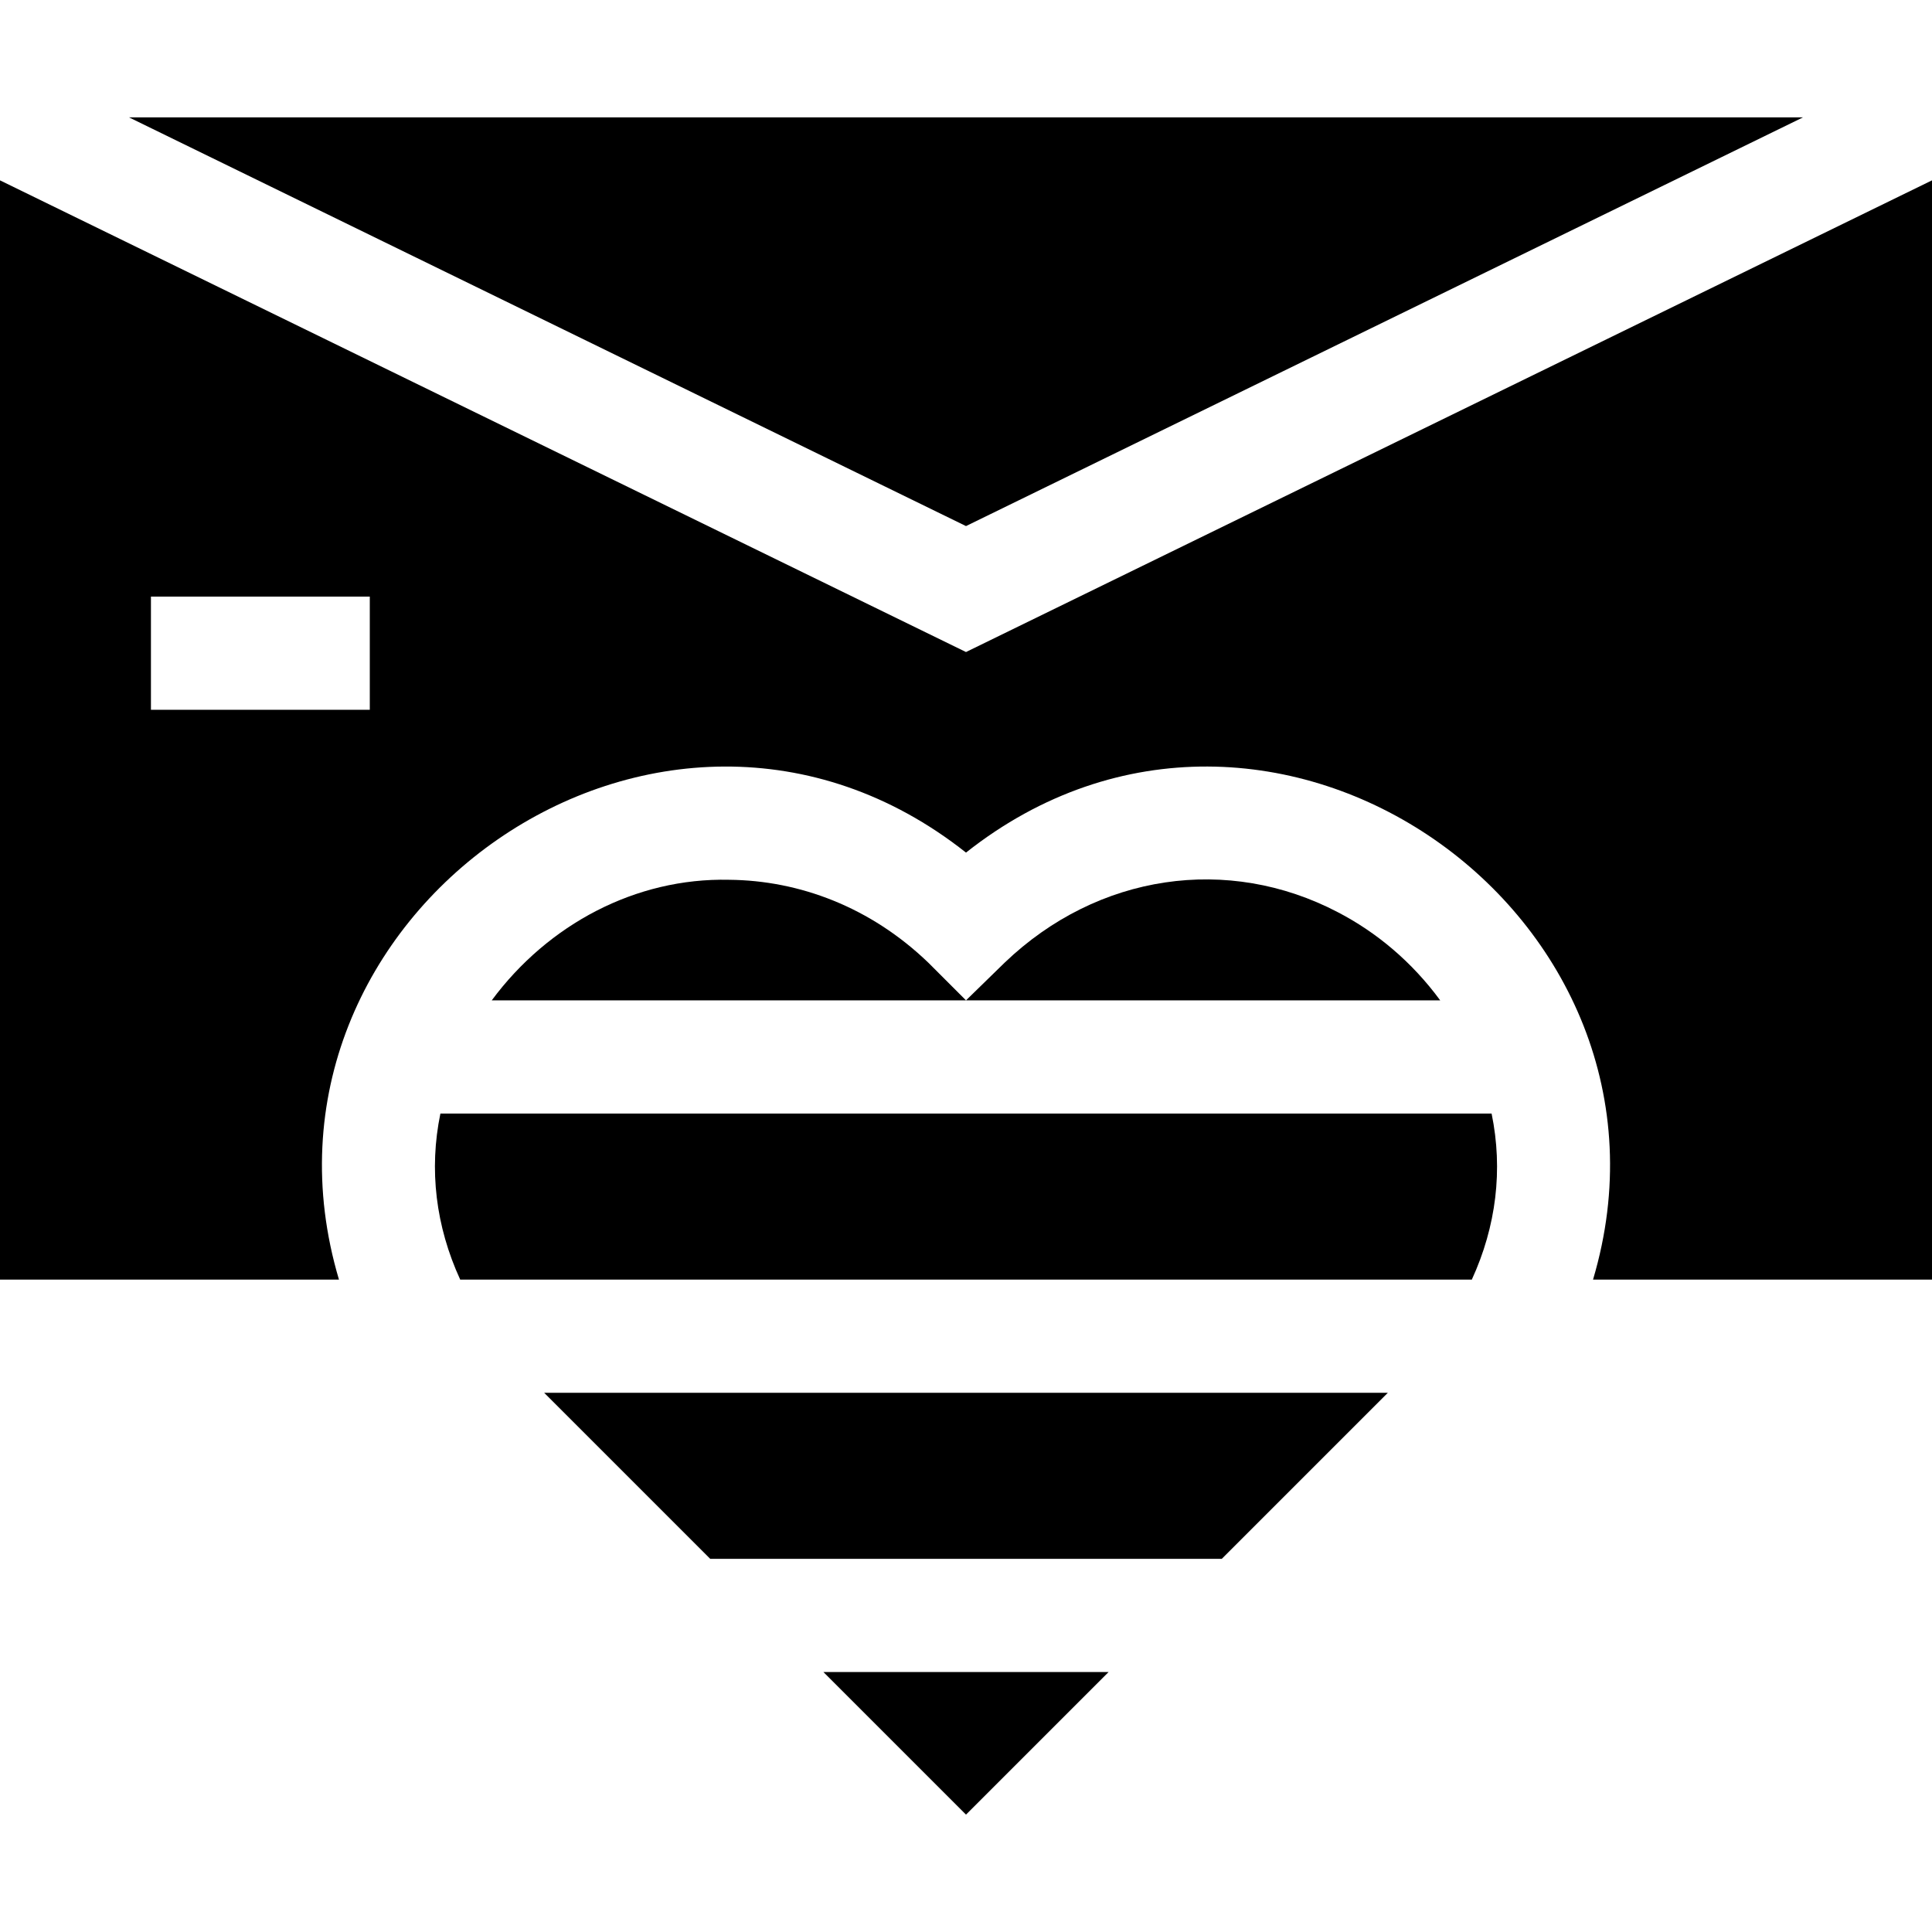 <svg id="Capa_1" enable-background="new 0 0 512 512" height="512" viewBox="0 0 512 512" width="512" xmlns="http://www.w3.org/2000/svg"><g><path d="m477.81 31.105h-443.62l221.81 108.31z"/><path d="m256 172.795-256-125v291.31h89.83c-28.672-96.367 85.488-176.999 166.17-113.16 80.725-63.868 194.836 16.859 166.17 113.16h89.83v-291.31zm-158 15.31h-58v-30h58z"/><path d="m193.181 233.151c-24.69-.553-47.943 11.791-62.861 31.954h125.68l-10-10c-15.272-14.693-34.131-21.795-52.819-21.954z"/><path d="m256 480.895 37.79-37.79h-75.58z"/><path d="m188.21 413.105h135.58l44-44h-223.58z"/><path d="m354.52 241.734c-29.03-15.191-63.587-10.268-88.27 13.371 0 0-10.25 10-10.25 10h125.67c-7.46-10.157-16.804-17.996-27.15-23.371z"/><path d="m395.29 295.105h-278.58c-3.068 14.852-1.233 29.895 5.25 44 .01.03.02.06.04.09v-.09h268v.1c.02-.04.03-.07.05-.1 6.461-14.07 8.314-29.125 5.24-44z"/></g></svg>